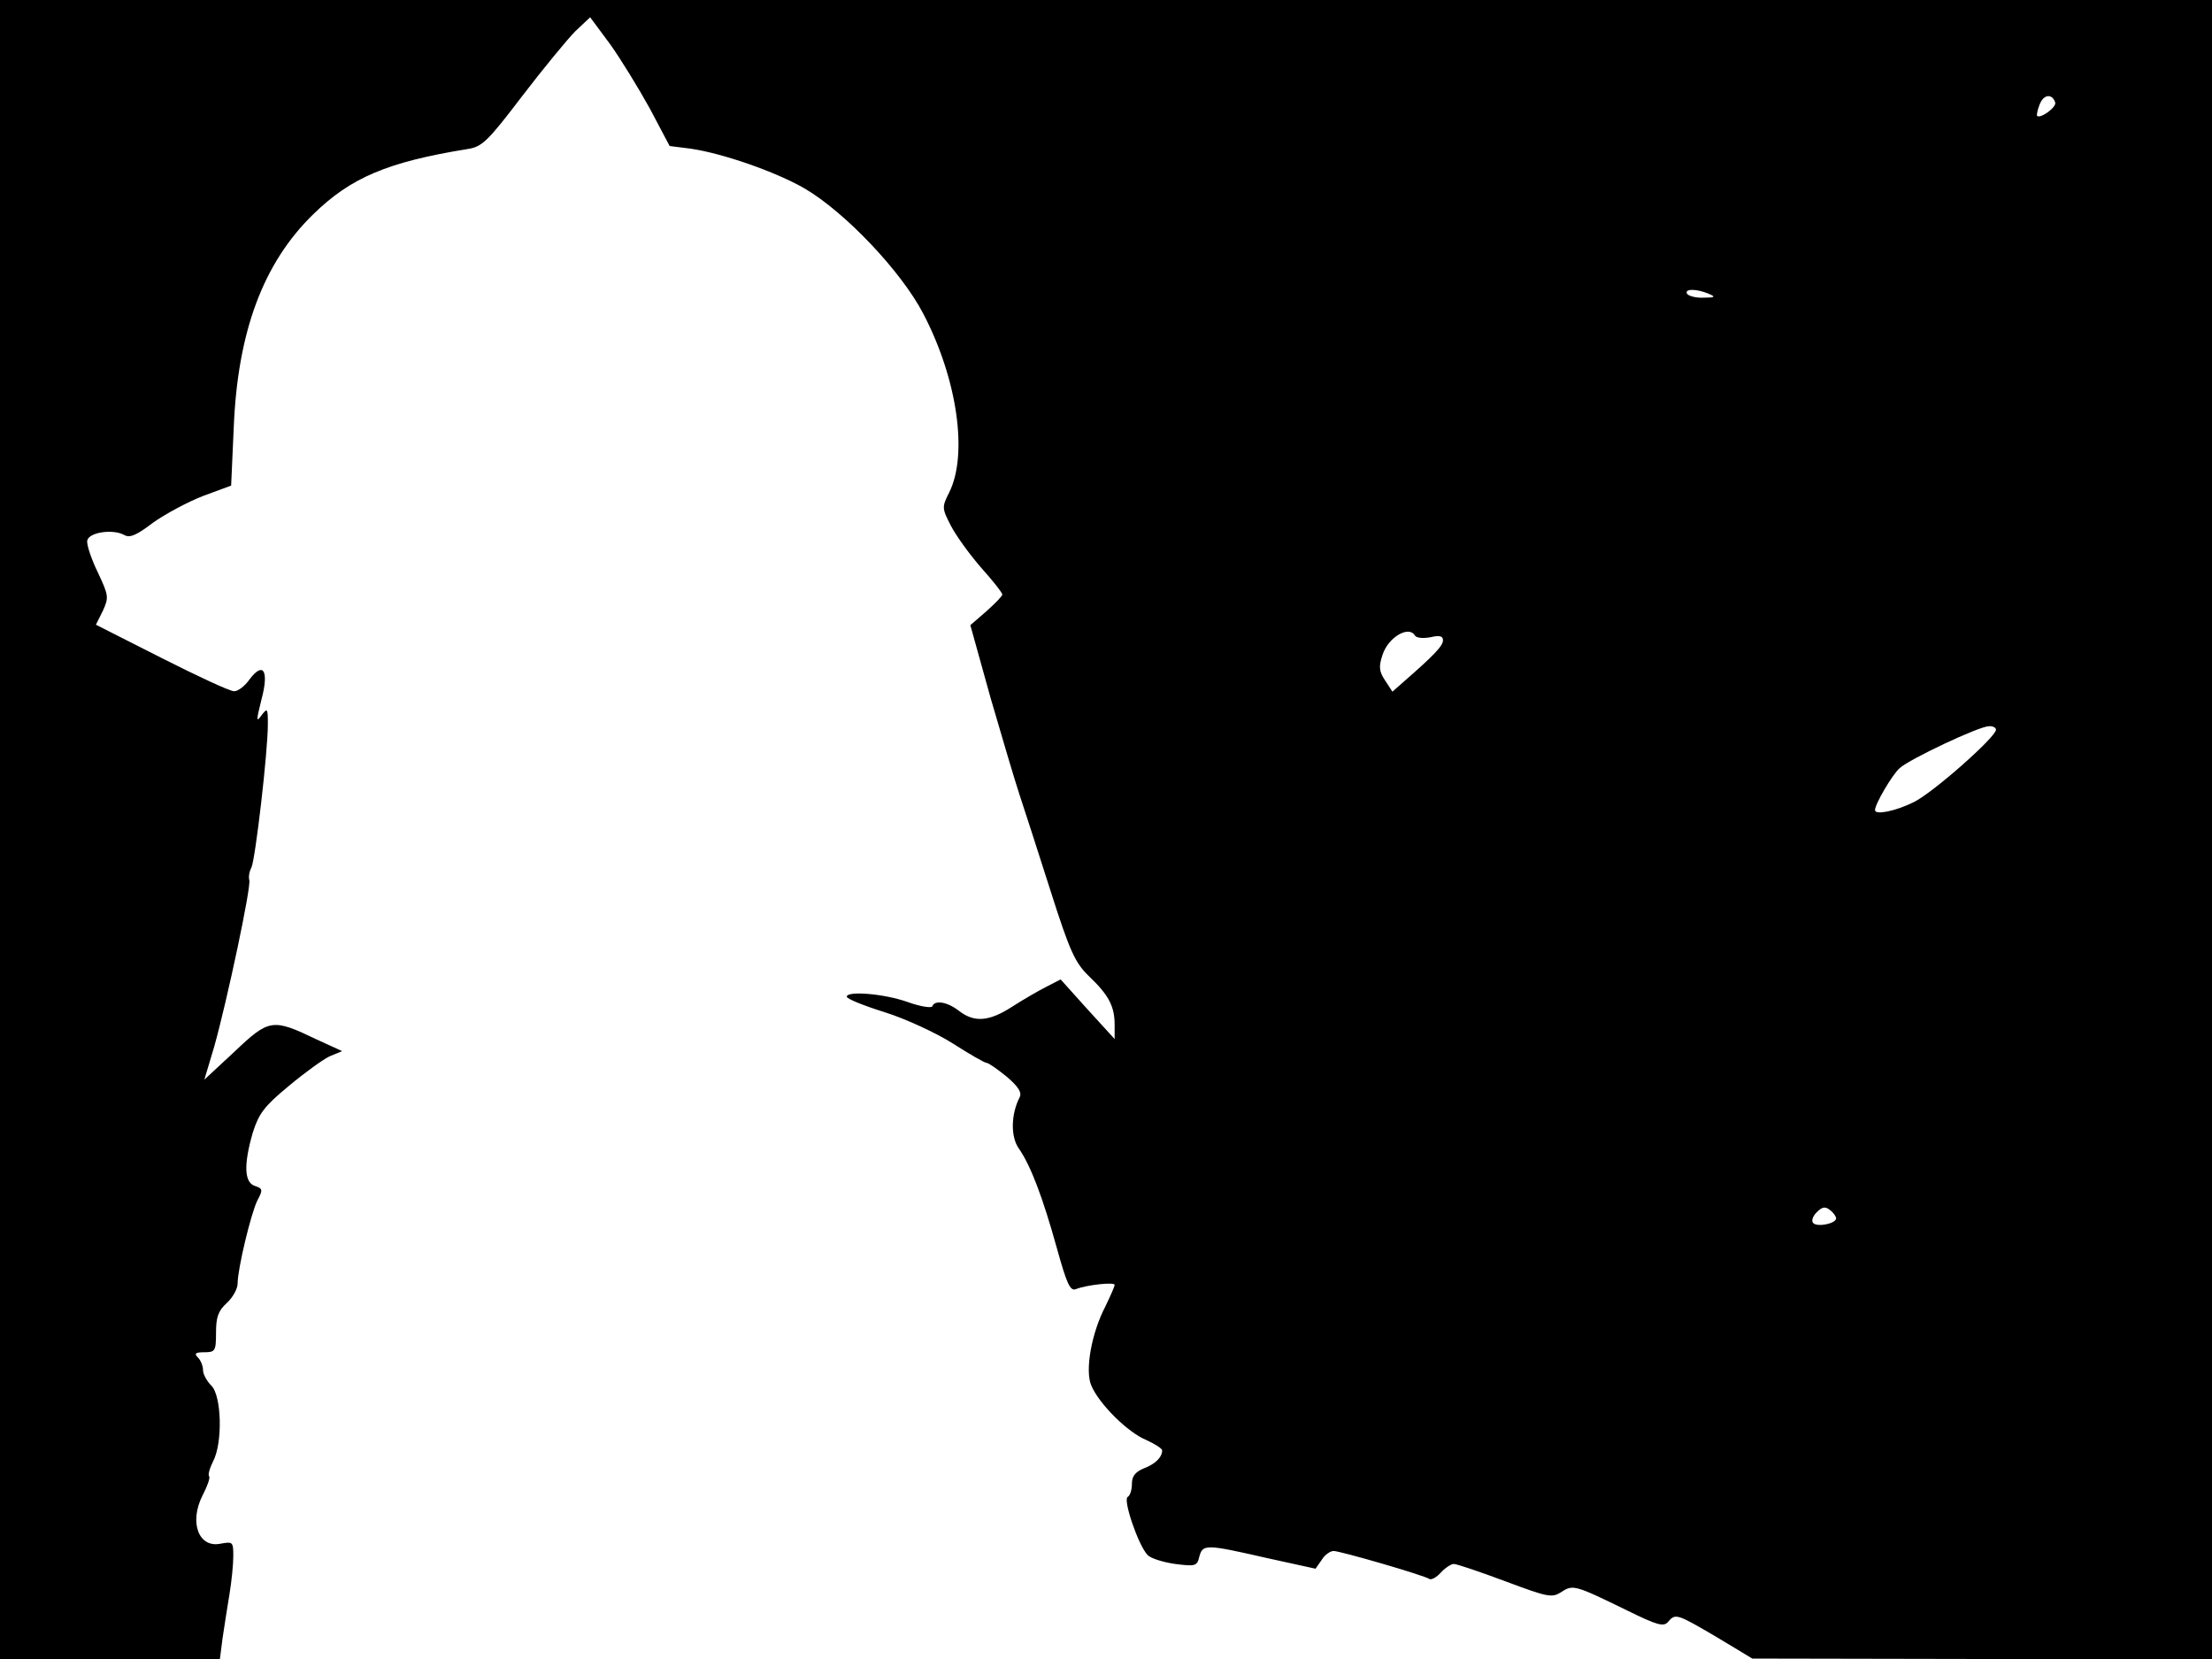 <svg xmlns="http://www.w3.org/2000/svg" width="682.667" height="512" version="1.0" viewBox="0 0 512 384"><path d="M0 192v192h50.9l.6-4.7c.4-2.7 1.1-7.2 1.6-10.2s.9-7 .9-8.9c0-3.3-.1-3.4-2.9-2.9-5.1 1.1-7.4-4.9-4.2-11.2 1.1-2.1 1.8-4.1 1.5-4.4s.1-1.8.9-3.4c2.3-4.3 2-15.3-.4-17.6-1-1-1.9-2.6-1.9-3.5 0-1-.5-2.3-1.2-3-.9-.9-.6-1.2 1.5-1.2 2.5 0 2.7-.3 2.7-4.5 0-3.6.5-5.1 2.5-6.9 1.4-1.3 2.5-3.3 2.5-4.5 0-3.4 3.1-16.3 4.6-19.3 1.3-2.4 1.2-2.7-.6-3.3-2.5-.8-2.6-5-.5-12.3 1.4-4.4 2.6-6.1 8.3-10.8 3.7-3.1 8-6.2 9.5-6.9l2.9-1.2-5.9-2.7c-10.2-4.9-11-4.8-19 2.8l-7 6.5 2.3-7.7c3-10.7 8.6-37.1 8.1-38.5-.2-.7 0-2 .5-2.9.9-1.9 3.8-26.7 3.8-33.2 0-3.7-.1-3.8-1.5-2-1.2 1.7-1.2 1.2 0-3.6 1.8-6.7.5-9-2.7-4.8-1.1 1.6-2.7 2.8-3.6 2.8-1 0-8.5-3.5-16.8-7.7l-15.2-7.7 1.6-3.2c1.4-3.1 1.4-3.5-1.2-9-1.5-3.1-2.6-6.4-2.4-7.3.4-1.9 5.9-2.7 8.5-1.3 1.3.8 2.9.1 6.7-2.8 2.8-2 8-4.8 11.6-6.2l6.5-2.4.6-13.4c.9-22.2 6.8-38.1 18.4-49.4 8.7-8.5 17.2-12.1 35.7-15.1 3.4-.5 4.7-1.8 12.7-12.3 4.9-6.4 10.5-13.2 12.3-15l3.4-3.2 4.6 6.2c2.5 3.5 6.6 10.2 9.2 14.9l4.6 8.7 4.8.6c7.5 1.1 19.6 5.3 26.4 9.2 9.4 5.5 22.4 19.2 27.5 29 7.9 15.1 10.4 32.6 6 41.4-1.7 3.4-1.7 3.6.4 7.7 1.2 2.3 4.3 6.6 7 9.7 2.7 3 4.9 5.8 4.9 6.2s-1.7 2.1-3.7 3.9l-3.7 3.2 4.7 16.9c2.7 9.3 5.7 19.4 6.7 22.4s4.2 12.9 7.1 22c4.6 14.5 5.8 16.9 9 20 4.5 4.3 5.9 6.9 5.9 11.2v3.3l-6.3-6.9-6.2-6.9-3.3 1.7c-1.8.9-5.4 3-7.9 4.6-5.4 3.5-8.8 3.7-12.3 1-2.7-2.1-5.6-2.6-6.2-1.1-.1.5-2.8.1-5.8-1-5.4-1.9-14-2.6-14-1.2 0 .5 4 2.1 8.8 3.6s11.9 4.8 15.7 7.2c3.9 2.5 7.4 4.5 7.8 4.5.5 0 2.6 1.5 4.7 3.2 2.7 2.3 3.6 3.7 3 4.8-2 3.9-2.1 9.1-.2 11.8 2.8 4 5.6 11.5 8.8 23 2.3 8.3 3.1 10.1 4.4 9.6 2.5-1 9-1.7 9-1 0 .4-1 2.6-2.1 4.9-3.3 6.3-4.8 15-3.3 18.4 1.8 4.3 8.5 10.9 12.7 12.6 2 .9 3.7 2 3.7 2.4 0 1.6-1.6 3.2-4.3 4.2-1.9.8-2.7 1.8-2.7 3.5 0 1.4-.4 2.8-1 3.1-1.1.7 2.5 11.2 4.6 13.4.7.8 3.6 1.7 6.4 2.1 4.7.6 5.1.5 5.6-1.7.8-2.9 1.5-2.9 15.5.3l11.4 2.5 1.4-2c.7-1.2 2-2.1 2.8-2.1 1.5 0 20.9 5.6 22.2 6.5.5.2 1.6-.4 2.6-1.5s2.4-2 3-2c.7 0 6 1.8 11.9 4 9.9 3.7 10.8 3.9 13 2.5 2.7-1.8 3.2-1.6 15.3 4.3 6.9 3.4 8.4 3.8 9.4 2.6 1.7-2 2-1.9 11.2 3.5l8.3 5 53.2.1 53.2.1V0H0zM475.7 23.7c.4 1.1-3.5 3.9-4.2 3.1-.1-.2.1-1.4.6-2.6.9-2.4 2.9-2.6 3.6-.5M395.5 68c1.7.7 1.5.9-1.2.9-1.7.1-3.5-.4-3.8-.9-.7-1.2 2.2-1.2 5 0m-68 79.1c.4.6 1.9.7 3.6.4 2.1-.5 2.9-.3 2.9.7 0 1.3-2.1 3.5-9.1 9.6l-2.6 2.3-1.7-2.6c-1.4-2.1-1.5-3.2-.6-5.9 1.3-4.1 6.1-6.9 7.5-4.5M462 168.9c0 1.7-14.7 14.7-19.1 16.8-4.3 2.1-8.9 3-8.9 1.8 0-1.4 4-8.2 5.7-9.7 2.3-2.1 18.2-9.6 20.6-9.7.9-.1 1.7.3 1.7.8M425 282c0 1.2-4.3 2.1-5.3 1.1-.5-.5-.1-1.6.8-2.5 1.3-1.3 2-1.4 3.1-.5.8.6 1.4 1.5 1.4 1.9"/></svg>